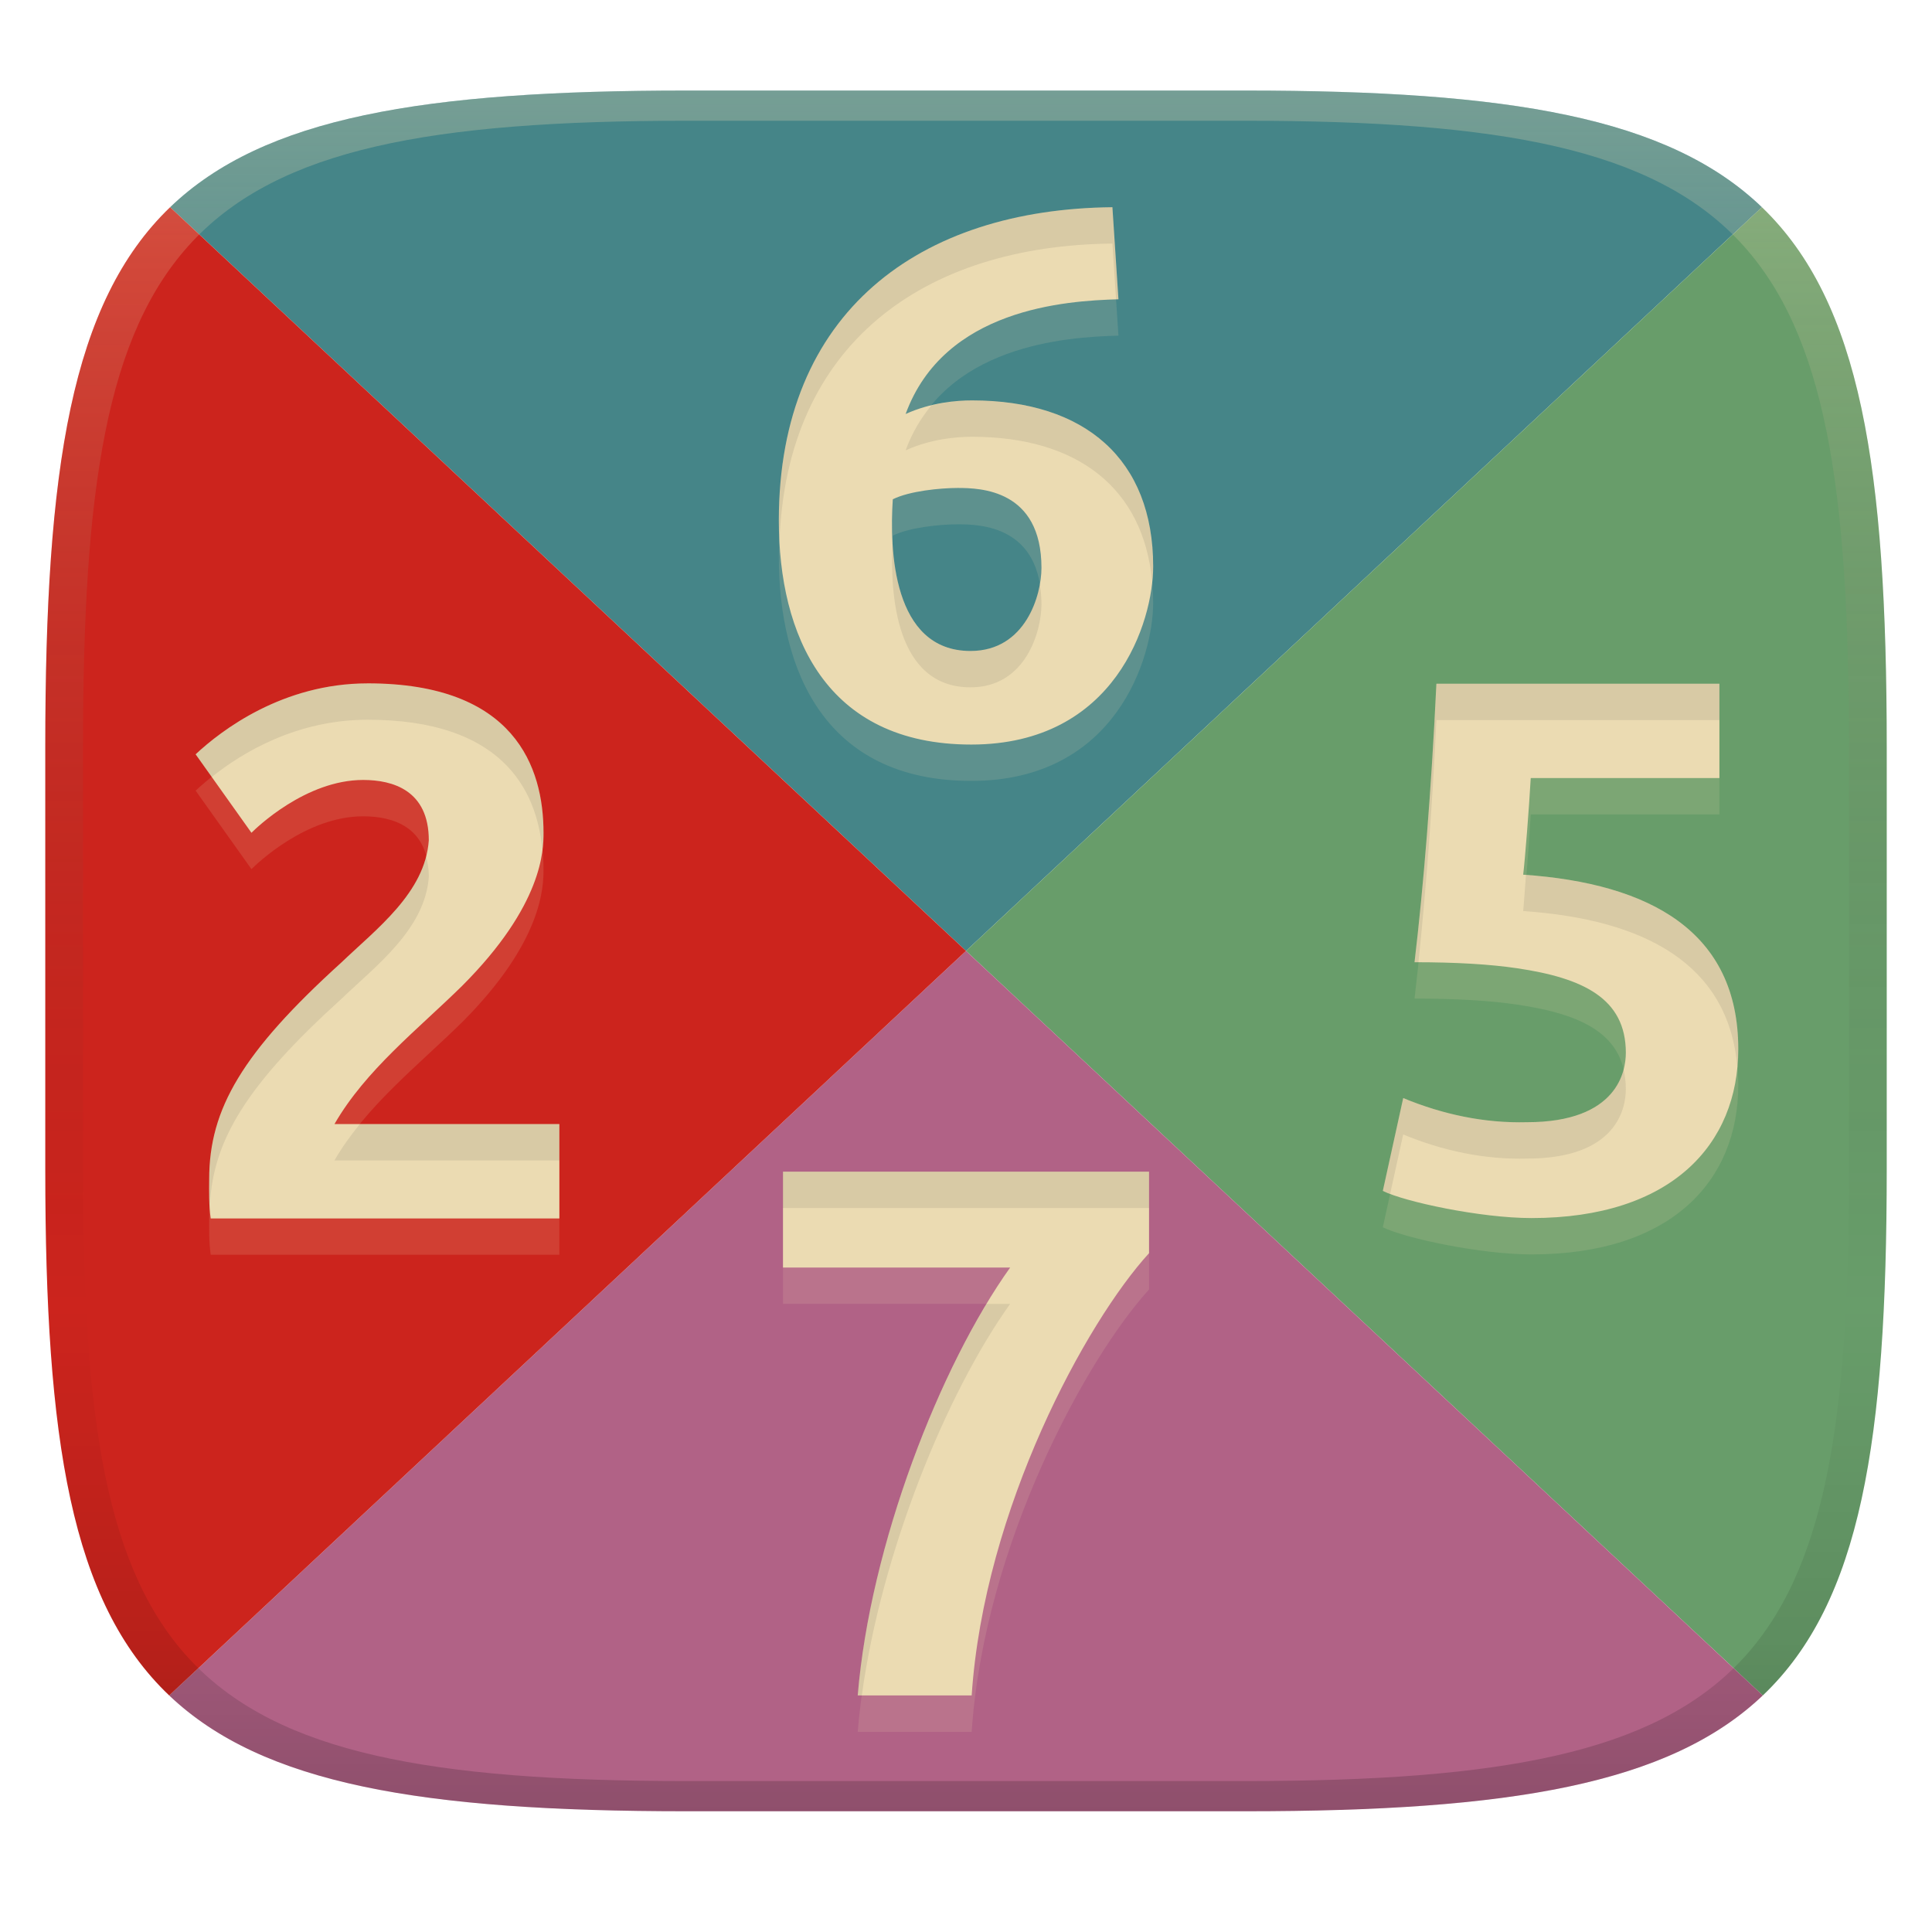 <svg width="256" height="256" version="1.1" xmlns="http://www.w3.org/2000/svg">
  <defs>
    <linearGradient id="linearGradient31" x1=".5" x2=".5" y2="1" gradientTransform="matrix(244,0,0,228,5.986,12)" gradientUnits="userSpaceOnUse">
      <stop stop-color="#ebdbb2" stop-opacity=".3" offset="0"/>
      <stop stop-color="#ebdbb2" stop-opacity=".2" offset=".1"/>
      <stop stop-opacity="0" offset=".704"/>
      <stop stop-opacity=".1" offset=".897"/>
      <stop stop-opacity=".2" offset="1"/>
    </linearGradient>
  </defs>
  <path d="m91 12c-34.999 0-56.057 3.545-68.457 15.458l105.46 98.542 105.46-98.542c-12.4-11.913-33.458-15.458-68.457-15.458z" fill="#458588" style="isolation:isolate"/>
  <path d="m233.46 27.458-105.46 98.542 105.58 98.655c13.009-12.369 16.421-33.794 16.421-69.655v-56c0-37-3.433-58.948-16.543-71.542z" fill="#689d6a" style="isolation:isolate"/>
  <path d="m128 126s-60.769 56.784-105.58 98.655c12.384 11.776 33.464 15.345 68.579 15.345h74c35.115 0 56.195-3.569 68.579-15.345z" fill="#b16286" style="isolation:isolate"/>
  <path d="m22.543 27.458c-13.109 12.594-16.543 34.542-16.543 71.542v56c0 35.86 3.414 57.286 16.421 69.655l105.58-98.655z" fill="#cc241d" style="isolation:isolate"/>
  <path d="m147.4 32.274c-25.534 0.25-44.201 13.821-44.201 41.5 0 15.102 6.135 29.701 25.5 29.701 19.167 0 24.102-16.359 24.102-23.602 0-14.156-8.975-22-24-22-2.027 0-5.441 0.274-8.801 1.801 5.111-13.97 21.226-15.007 28.199-15.199zm-20.5 37.201c2.988 0 11.1 0.191 11.1 10.6 0 3.537-2.066 11-9.4 11-10.376 5e-6 -10.735-13.533-10.299-20.1 2.193-1.097 6.294-1.5 8.6-1.5zm-78.18 25.893c-11.265 0-19.374 6.207-22.799 9.398l7.398 10.4c0.641-0.641 7.192-7 14.801-7 3.911 0 8.699 1.357 8.699 8-0.485 6.932-6.951 11.748-11.6 16.201-13.111 11.894-17.5 19.373-17.5 28.699-0.011 1.738-0.046 3.475 0.201 5.199h46.199v-12.5h-29.801c4.119-7.154 11.062-12.557 16.9-18.299 10.761-10.761 10.801-18.072 10.801-20.301 0-8.687-3.809-19.799-23.301-19.799zm141.61 0.049c-0.689 14.466-1.715 26.894-2.898 36.9 5.467 0 10 0.267 13.6 0.801 8.712 1.291 14.4 3.969 14.4 11.199 0 2.378-1.051 9.199-13.102 9.199-5.664 0.147-11.186-1.044-16.398-3.199l-2.701 12.301c2.879 1.439 12.94 3.6 19.701 3.6 18.583 0 27.398-9.797 27.398-22.4 0-15.493-11.586-21.941-28.5-23.1 0.249-2.074 0.782-8.871 1-12.801h25v-12.5zm-86.578 64.656v12.699h30.1c-9.282 12.994-18.562 36.783-20.199 56.701h15.1c1.65-24.754 15.213-49.538 23.5-58.602v-10.799z" fill="#ebdbb2" opacity=".15" style="font-variant-caps:normal;font-variant-east-asian:normal;font-variant-ligatures:none;font-variant-numeric:normal"/>
  <path d="m147.4 27.457c-25.534 0.25-44.201 13.821-44.201 41.5 0 15.102 6.135 29.701 25.5 29.701 19.167 0 24.102-16.359 24.102-23.602 0-14.156-8.975-22-24-22-2.027 0-5.441 0.274-8.801 1.801 5.111-13.97 21.226-15.007 28.199-15.199zm-20.5 37.201c2.988 0 11.1 0.191 11.1 10.6 0 3.537-2.066 11-9.4 11-10.376 5e-6 -10.735-13.533-10.299-20.1 2.193-1.097 6.294-1.5 8.6-1.5zm-78.18 25.893c-11.265 0-19.374 6.207-22.799 9.398l7.398 10.4c0.641-0.641 7.192-7 14.801-7 3.911 0 8.699 1.357 8.699 8-0.485 6.932-6.951 11.748-11.6 16.201-13.111 11.894-17.5 19.373-17.5 28.699-0.011 1.738-0.046 3.475 0.201 5.199h46.199v-12.5h-29.801c4.119-7.154 11.062-12.557 16.9-18.299 10.761-10.761 10.801-18.072 10.801-20.301 0-8.687-3.809-19.799-23.301-19.799zm141.61 0.049c-0.689 14.466-1.715 26.894-2.898 36.9 5.467 0 10 0.267 13.6 0.801 8.712 1.291 14.4 3.969 14.4 11.199 0 2.378-1.051 9.199-13.102 9.199-5.664 0.147-11.186-1.044-16.398-3.199l-2.701 12.301c2.879 1.439 12.94 3.6 19.701 3.6 18.583 0 27.398-9.797 27.398-22.4 0-15.493-11.586-21.941-28.5-23.1 0.249-2.074 0.782-8.871 1-12.801h25v-12.5zm-86.578 64.656v12.699h30.1c-9.282 12.994-18.562 36.783-20.199 56.701h15.1c1.65-24.754 15.213-49.538 23.5-58.602v-10.799z" fill="#ebdbb2" style="font-variant-caps:normal;font-variant-east-asian:normal;font-variant-ligatures:none;font-variant-numeric:normal"/>
  <path d="m147.4 27.458c-25.534 0.25-44.201 13.821-44.201 41.5 0 0.976 0.029 1.95 0.082 2.918 0.855-26.375 19.188-39.357 44.119-39.602l0.484 7.398c0.094-0.003 0.223-0.011 0.314-0.014zm-18.6 25.6c-1.329 0-3.275 0.156-5.391 0.668-1.375 1.669-2.556 3.614-3.41 5.949 3.36-1.527 6.774-1.801 8.801-1.801 13.942 0 22.664 6.766 23.85 19.051 0.06-0.639 0.15-1.321 0.15-1.867 0-14.156-8.975-22-24-22zm-10.537 18.859c-0.336 6.821 0.404 19.158 10.336 19.158 7.334 0 9.4-7.463 9.4-11 0-0.992-0.092-1.864-0.229-2.68-0.667 3.768-3.1 8.863-9.172 8.863-7.845 4e-6 -9.957-7.73-10.336-14.342zm-69.543 18.635c-11.265 0-19.374 6.207-22.799 9.398l2.137 3.004c4.119-3.284 11.271-7.586 20.662-7.586 17.644-1e-6 22.398 9.094 23.148 17.264 0.117-0.961 0.152-1.792 0.152-2.281 0-8.687-3.809-19.799-23.301-19.799zm141.61 0.049c-0.689 14.466-1.715 26.894-2.898 36.9 0.188 0 0.33 0.013 0.516 0.014 0.961-9.109 1.798-19.816 2.383-32.098h37.5v-4.816zm-133.88 22.834c-1.474 5.833-7.061 10.127-11.227 14.117-13.111 11.894-17.5 19.373-17.5 28.699-0.007 1.195 9e-3 2.388 0.078 3.578 0.388-8.757 4.904-16.105 17.422-27.461 4.649-4.453 11.114-9.27 11.6-16.201 0-1.053-0.155-1.93-0.373-2.732zm145.75 2.5c-0.141 1.698-0.28 4.008-0.373 4.783 16.008 1.096 27.226 6.944 28.385 20.699 0.075-0.793 0.115-1.598 0.115-2.416 0-15.377-11.419-21.838-28.127-23.066zm12.93 25.752c-0.763 2.949-3.482 7.014-12.803 7.014-5.664 0.147-11.186-1.044-16.398-3.199l-2.701 12.301c0.25 0.125 0.619 0.26 0.971 0.395l1.73-7.879c5.213 2.155 10.734 3.347 16.398 3.199 12.051 0 13.102-6.821 13.102-9.199 0-0.956-0.106-1.827-0.299-2.631zm-167.45 7.264c-1.242 1.528-2.386 3.119-3.363 4.816h29.801v-4.816zm56.066 6.307v4.816h48.5v-4.816zm26.98 17.516c-8.151 13.523-15.627 34.208-17.08 51.885h0.547c2.58-18.817 11.108-39.923 19.652-51.885z" fill="#282828" opacity=".1" style="font-variant-caps:normal;font-variant-east-asian:normal;font-variant-ligatures:none;font-variant-numeric:normal"/>
  <path d="m91 12c-72 0-85 15-85 87v56c0 70 13 85 85 85h74c72 0 85-15 85-85v-56c0-72-13-87-85-87zm0 4h74c68 0 80 15 80 83v56c0 66-12 81-80 81h-74c-68 0-80-15-80-81v-56c0-68 12-83 80-83z" fill="url(#linearGradient31)" style="isolation:isolate"/>
</svg>
